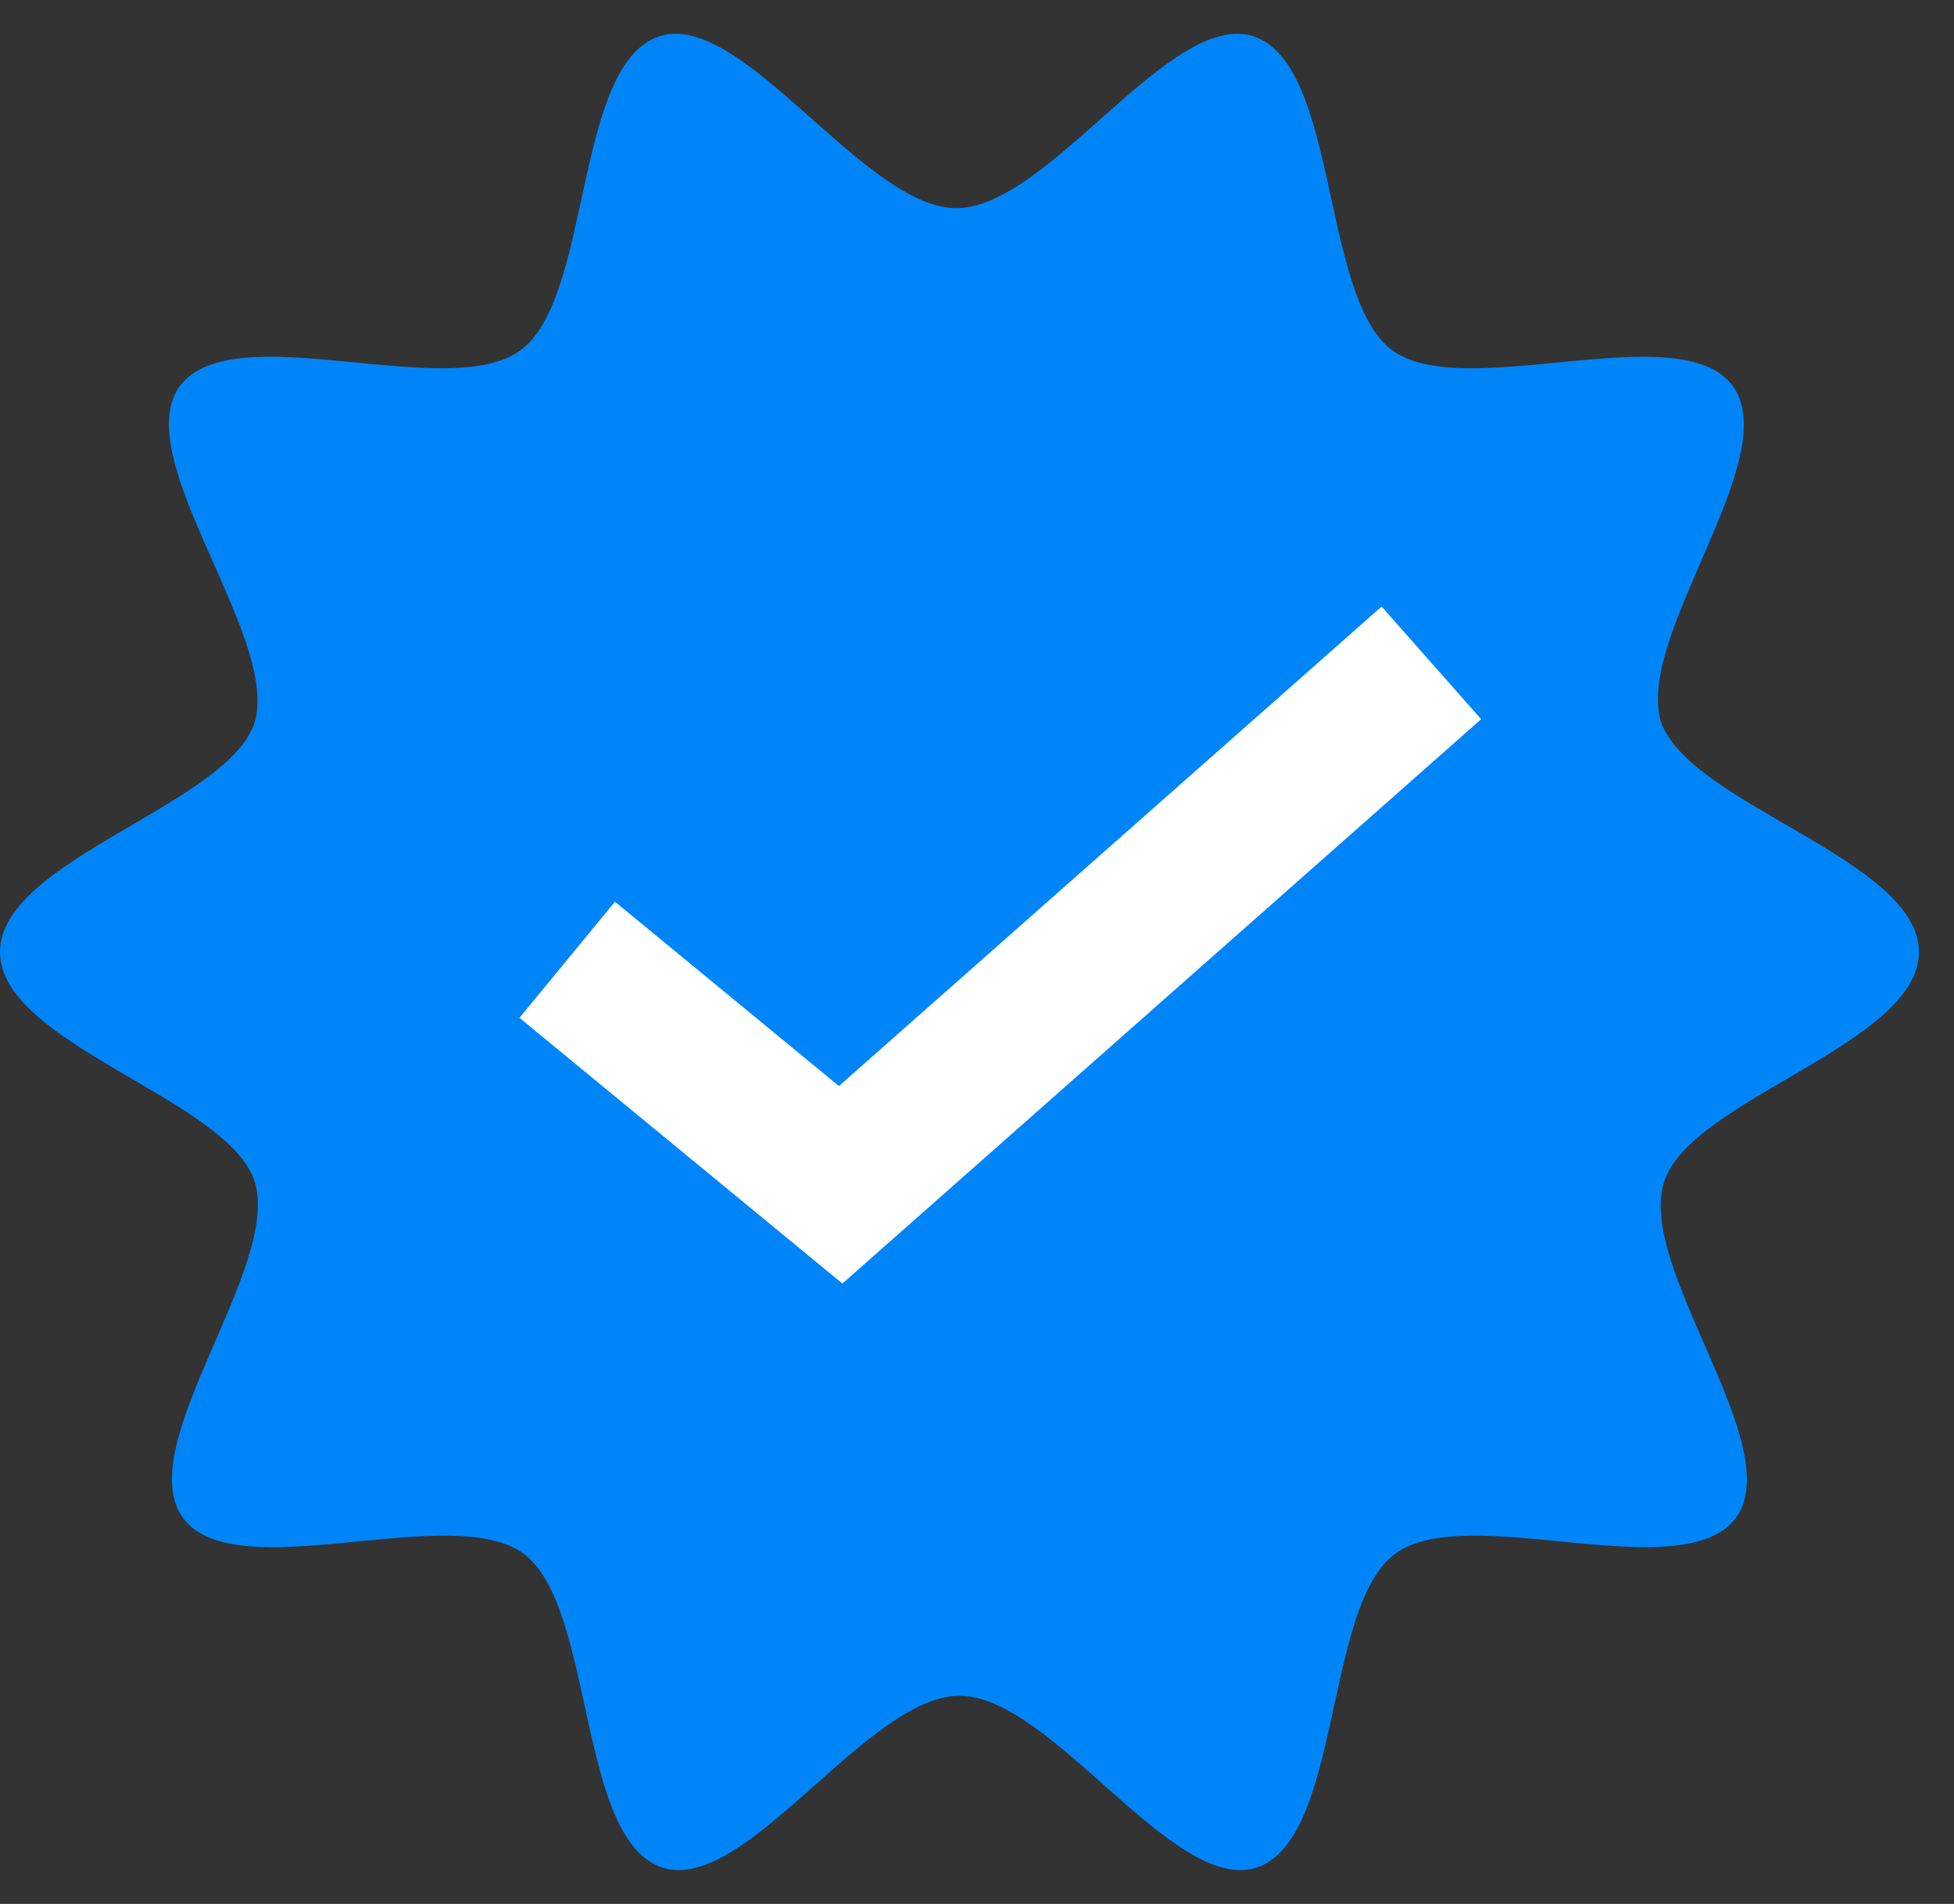 <svg width="39" height="38" viewBox="0 0 39 38" fill="none" xmlns="http://www.w3.org/2000/svg">
<rect x="0" y="0" width="39" height="38" fill="#333333" stroke="none"/>
<path d="M38.3 19C38.3 20.84 33.746 21.931 33.216 23.584C32.655 25.3 35.68 28.855 34.651 30.29C33.59 31.725 29.286 29.947 27.852 31.008C26.417 32.037 26.791 36.715 25.076 37.276C23.423 37.807 20.99 33.846 19.15 33.846C17.31 33.846 14.877 37.807 13.224 37.276C11.509 36.715 11.883 32.068 10.448 31.008C9.014 29.947 4.678 31.725 3.649 30.29C2.62 28.855 5.614 25.3 5.084 23.584C4.554 21.931 0 20.84 0 19C0 17.16 4.554 16.068 5.084 14.415C5.583 12.7 2.557 9.144 3.587 7.709C4.647 6.275 8.951 8.053 10.386 6.992C11.82 5.963 11.446 1.285 13.162 0.723C14.815 0.193 17.247 4.154 19.087 4.154C20.928 4.154 23.36 0.193 25.013 0.723C26.729 1.285 26.355 5.932 27.789 6.992C29.224 8.053 33.559 6.275 34.588 7.709C35.618 9.144 32.623 12.7 33.154 14.415C33.746 16.068 38.3 17.16 38.3 19Z" fill="#0085F9"/>
<path d="M11.321 19.156L16.779 23.647L28.569 13.23" stroke="white" stroke-width="3" stroke-miterlimit="10"/>
</svg>